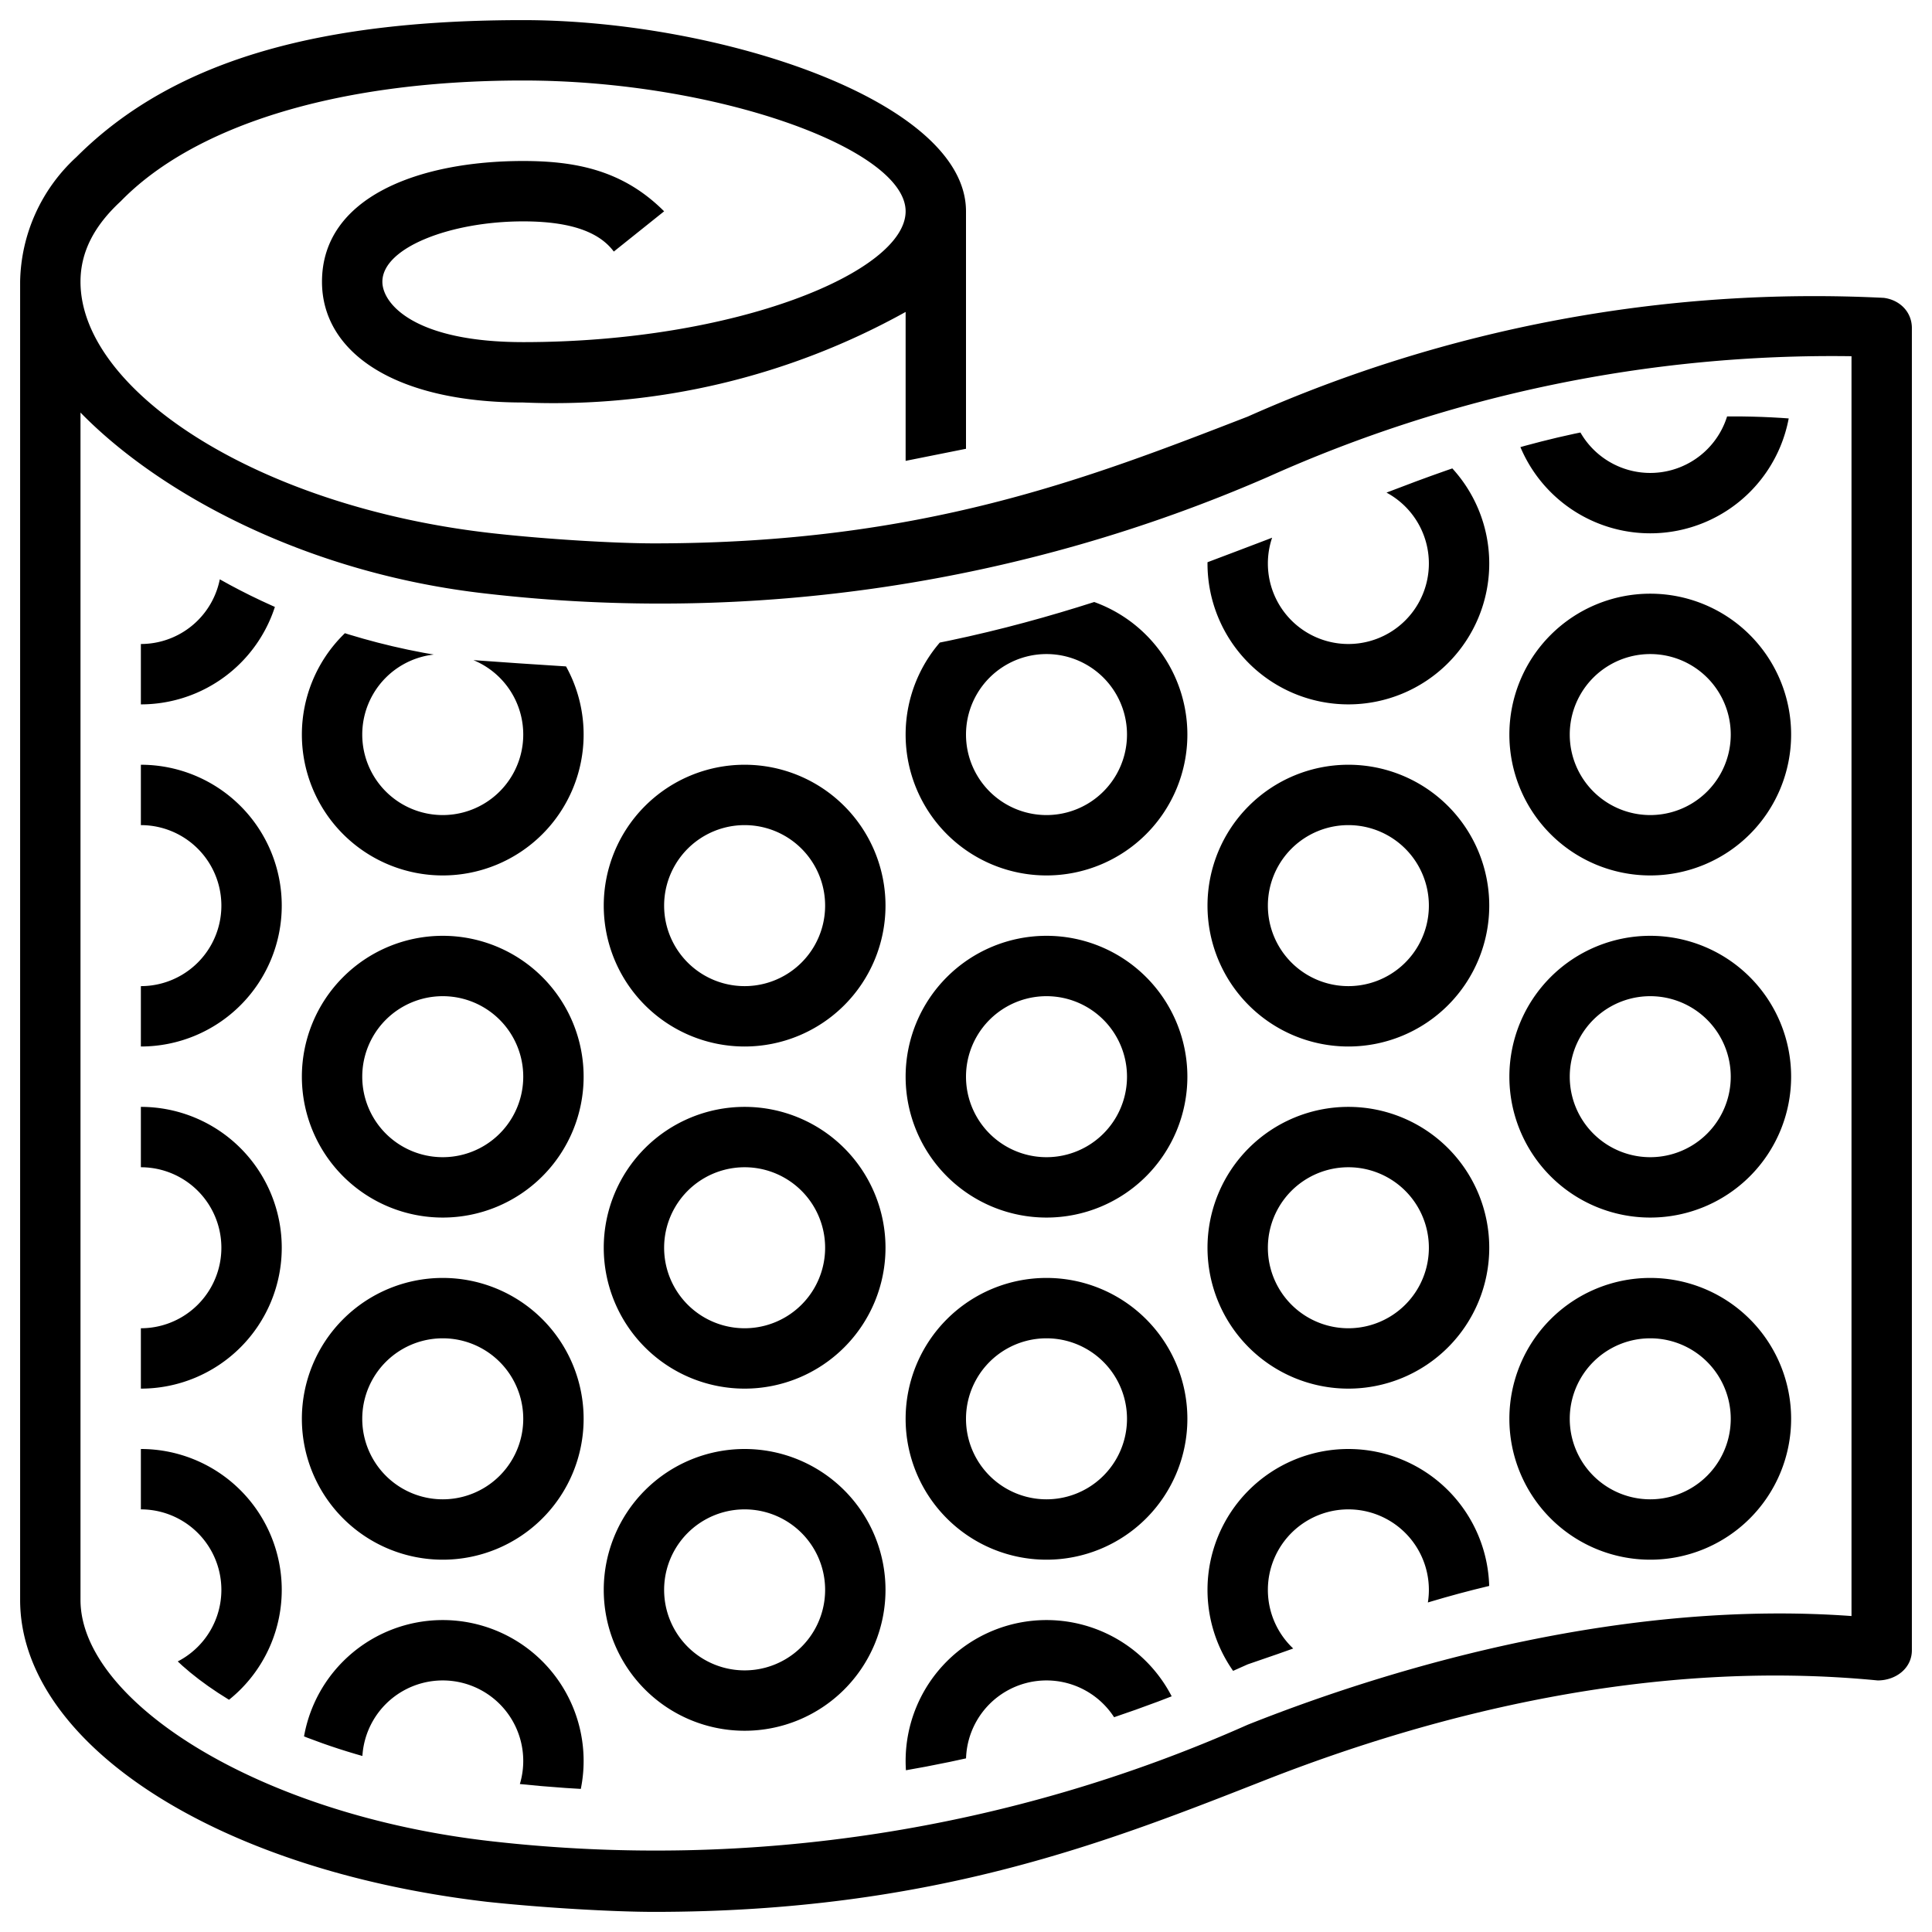 <svg xmlns="http://www.w3.org/2000/svg" viewBox="0 0 96 96">
<defs>
<clipPath id="a">
<path d="m89 77.3c-14 0-19 2.7-27 5.4a70 70 0 0 1-37.5 5.8c-11.7-1.3-17.5-6.5-17.5-9v-53.5c1.5 1.5 7.5 5.8 16.5 6.8c2.8 0.2 7 0.5 9 0.5c13.9 0 22.6-3.5 30.5-6.5c7.8-3 15.5-6.8 26-6z"/>
</clipPath>
</defs>
<path d="m93.6 14.8a69.2 69.2 0 0 0-31.6 5.9c-8 3.1-16.2 6.3-29.5 6.3c-1.9 0-5.3-0.2-8-0.5c-11.7-1.3-20.5-7.1-20.5-12.5c0-1.5 0.7-2.8 2-4c3.5-3.6 10.4-6 20-6s19 3.4 19 6.5c0 3-8.4 6.5-19 6.5c-5.4 0-7-1.9-7-3c0-1.7 3.4-3 7-3c2.7 0 3.9 0.7 4.5 1.5l2.5-2c-2-2-4.3-2.5-7-2.5c-5.2 0-10 1.8-10 6c0 3.5 3.6 6 10 6a36 36 0 0 0 19-4.5v7.4l3-0.6v-11.8c0-5.5-12.3-9.5-22-9.5s-17.2 1.8-22.2 6.8a8.6 8.6 0 0 0-2.8 6.2v65.5c0 7 9.5 13.4 23.2 15c2.8 0.3 6.3 0.5 8.3 0.5c13.9 0 22.6-3.5 30.5-6.6c8.2-3.2 19-6 30.3-4.9c0.9 0 1.7-0.6 1.7-1.5v-65.7c0-0.8-0.6-1.4-1.4-1.5zm-1.6 65.5c-11-0.8-22.2 2.3-30 5.4a72.3 72.3 0 0 1-37.5 5.8c-11.7-1.3-20.5-7-20.5-12v-59c3.9 4 11.2 8 20.2 9a75.6 75.6 0 0 0 38.8-5.8a68.4 68.4 0 0 1 29-6z"/>
<path clip-path="url(#a)" d="m82 12.5a7 7 0 1 0 0 14a7 7 0 0 0 0-14zm0 3a4 4 0 1 1 0 8a4 4 0 0 1 0-8zm-75 5.5a7 7 0 1 0 0 14a7 7 0 0 0 0-14zm60 0a7 7 0 1 0 0 14a7 7 0 0 0 0-14zm-60 3a4 4 0 1 1 0 8a4 4 0 0 1 0-8zm60 0a4 4 0 1 1 0 8a4 4 0 0 1 0-8zm-45 5.5a7 7 0 1 0 0 14a7 7 0 0 0 0-14zm30 0a7 7 0 1 0 0 14a7 7 0 0 0 0-14zm30 0a7 7 0 1 0 0 14a7 7 0 0 0 0-14zm-60 3a4 4 0 1 1 0 8a4 4 0 0 1 0-8zm30 0a4 4 0 1 1 0 8a4 4 0 0 1 0-8zm30 0a4 4 0 1 1 0 8a4 4 0 0 1 0-8zm-75 5.5a7 7 0 1 0 0 14a7 7 0 0 0 0-14zm30 0a7 7 0 1 0 0 14a7 7 0 0 0 0-14zm30 0a7 7 0 1 0 0 14a7 7 0 0 0 0-14zm-60 3a4 4 0 1 1 0 8a4 4 0 0 1 0-8zm30 0a4 4 0 1 1 0 8a4 4 0 0 1 0-8zm30 0a4 4 0 1 1 0 8a4 4 0 0 1 0-8zm-45 5.5a7 7 0 1 0 0 14a7 7 0 0 0 0-14zm30 0a7 7 0 1 0 0 14a7 7 0 0 0 0-14zm30 0a7 7 0 1 0 0 14a7 7 0 0 0 0-14zm-60 3a4 4 0 1 1 0 8a4 4 0 0 1 0-8zm30 0a4 4 0 1 1 0 8a4 4 0 0 1 0-8zm30 0a4 4 0 1 1 0 8a4 4 0 0 1 0-8zm-75 5.5a7 7 0 1 0 0 14a7 7 0 0 0 0-14zm30 0a7 7 0 1 0 0 14a7 7 0 0 0 0-14zm30 0a7 7 0 1 0 0 14a7 7 0 0 0 0-14zm-60 3a4 4 0 1 1 0 8a4 4 0 0 1 0-8zm30 0a4 4 0 1 1 0 8a4 4 0 0 1 0-8zm30 0a4 4 0 1 1 0 8a4 4 0 0 1 0-8zm-45 5.5a7 7 0 1 0 0 14a7 7 0 0 0 0-14zm30 0a7 7 0 1 0 0 14a7 7 0 0 0 0-14zm30 0a7 7 0 1 0 0 14a7 7 0 0 0 0-14zm-60 3a4 4 0 1 1 0 8a4 4 0 0 1 0-8zm30 0a4 4 0 1 1 0 8a4 4 0 0 1 0-8zm30 0a4 4 0 1 1 0 8a4 4 0 0 1 0-8zm-75 5.5a7 7 0 1 0 0 14a7 7 0 0 0 0-14zm30 0a7 7 0 1 0 0 14a7 7 0 0 0 0-14zm30 0a7 7 0 1 0 0 14a7 7 0 0 0 0-14zm-60 3a4 4 0 1 1 0 8a4 4 0 0 1 0-8zm30 0a4 4 0 1 1 0 8a4 4 0 0 1 0-8zm30 0a4 4 0 1 1 0 8a4 4 0 0 1 0-8zm-45 5.5a7 7 0 1 0 0 14a7 7 0 0 0 0-14zm30 0a7 7 0 1 0 0 14a7 7 0 0 0 0-14zm-30 3a4 4 0 1 1 0 8a4 4 0 0 1 0-8zm30 0a4 4 0 1 1 0 8a4 4 0 0 1 0-8z"/>
</svg>